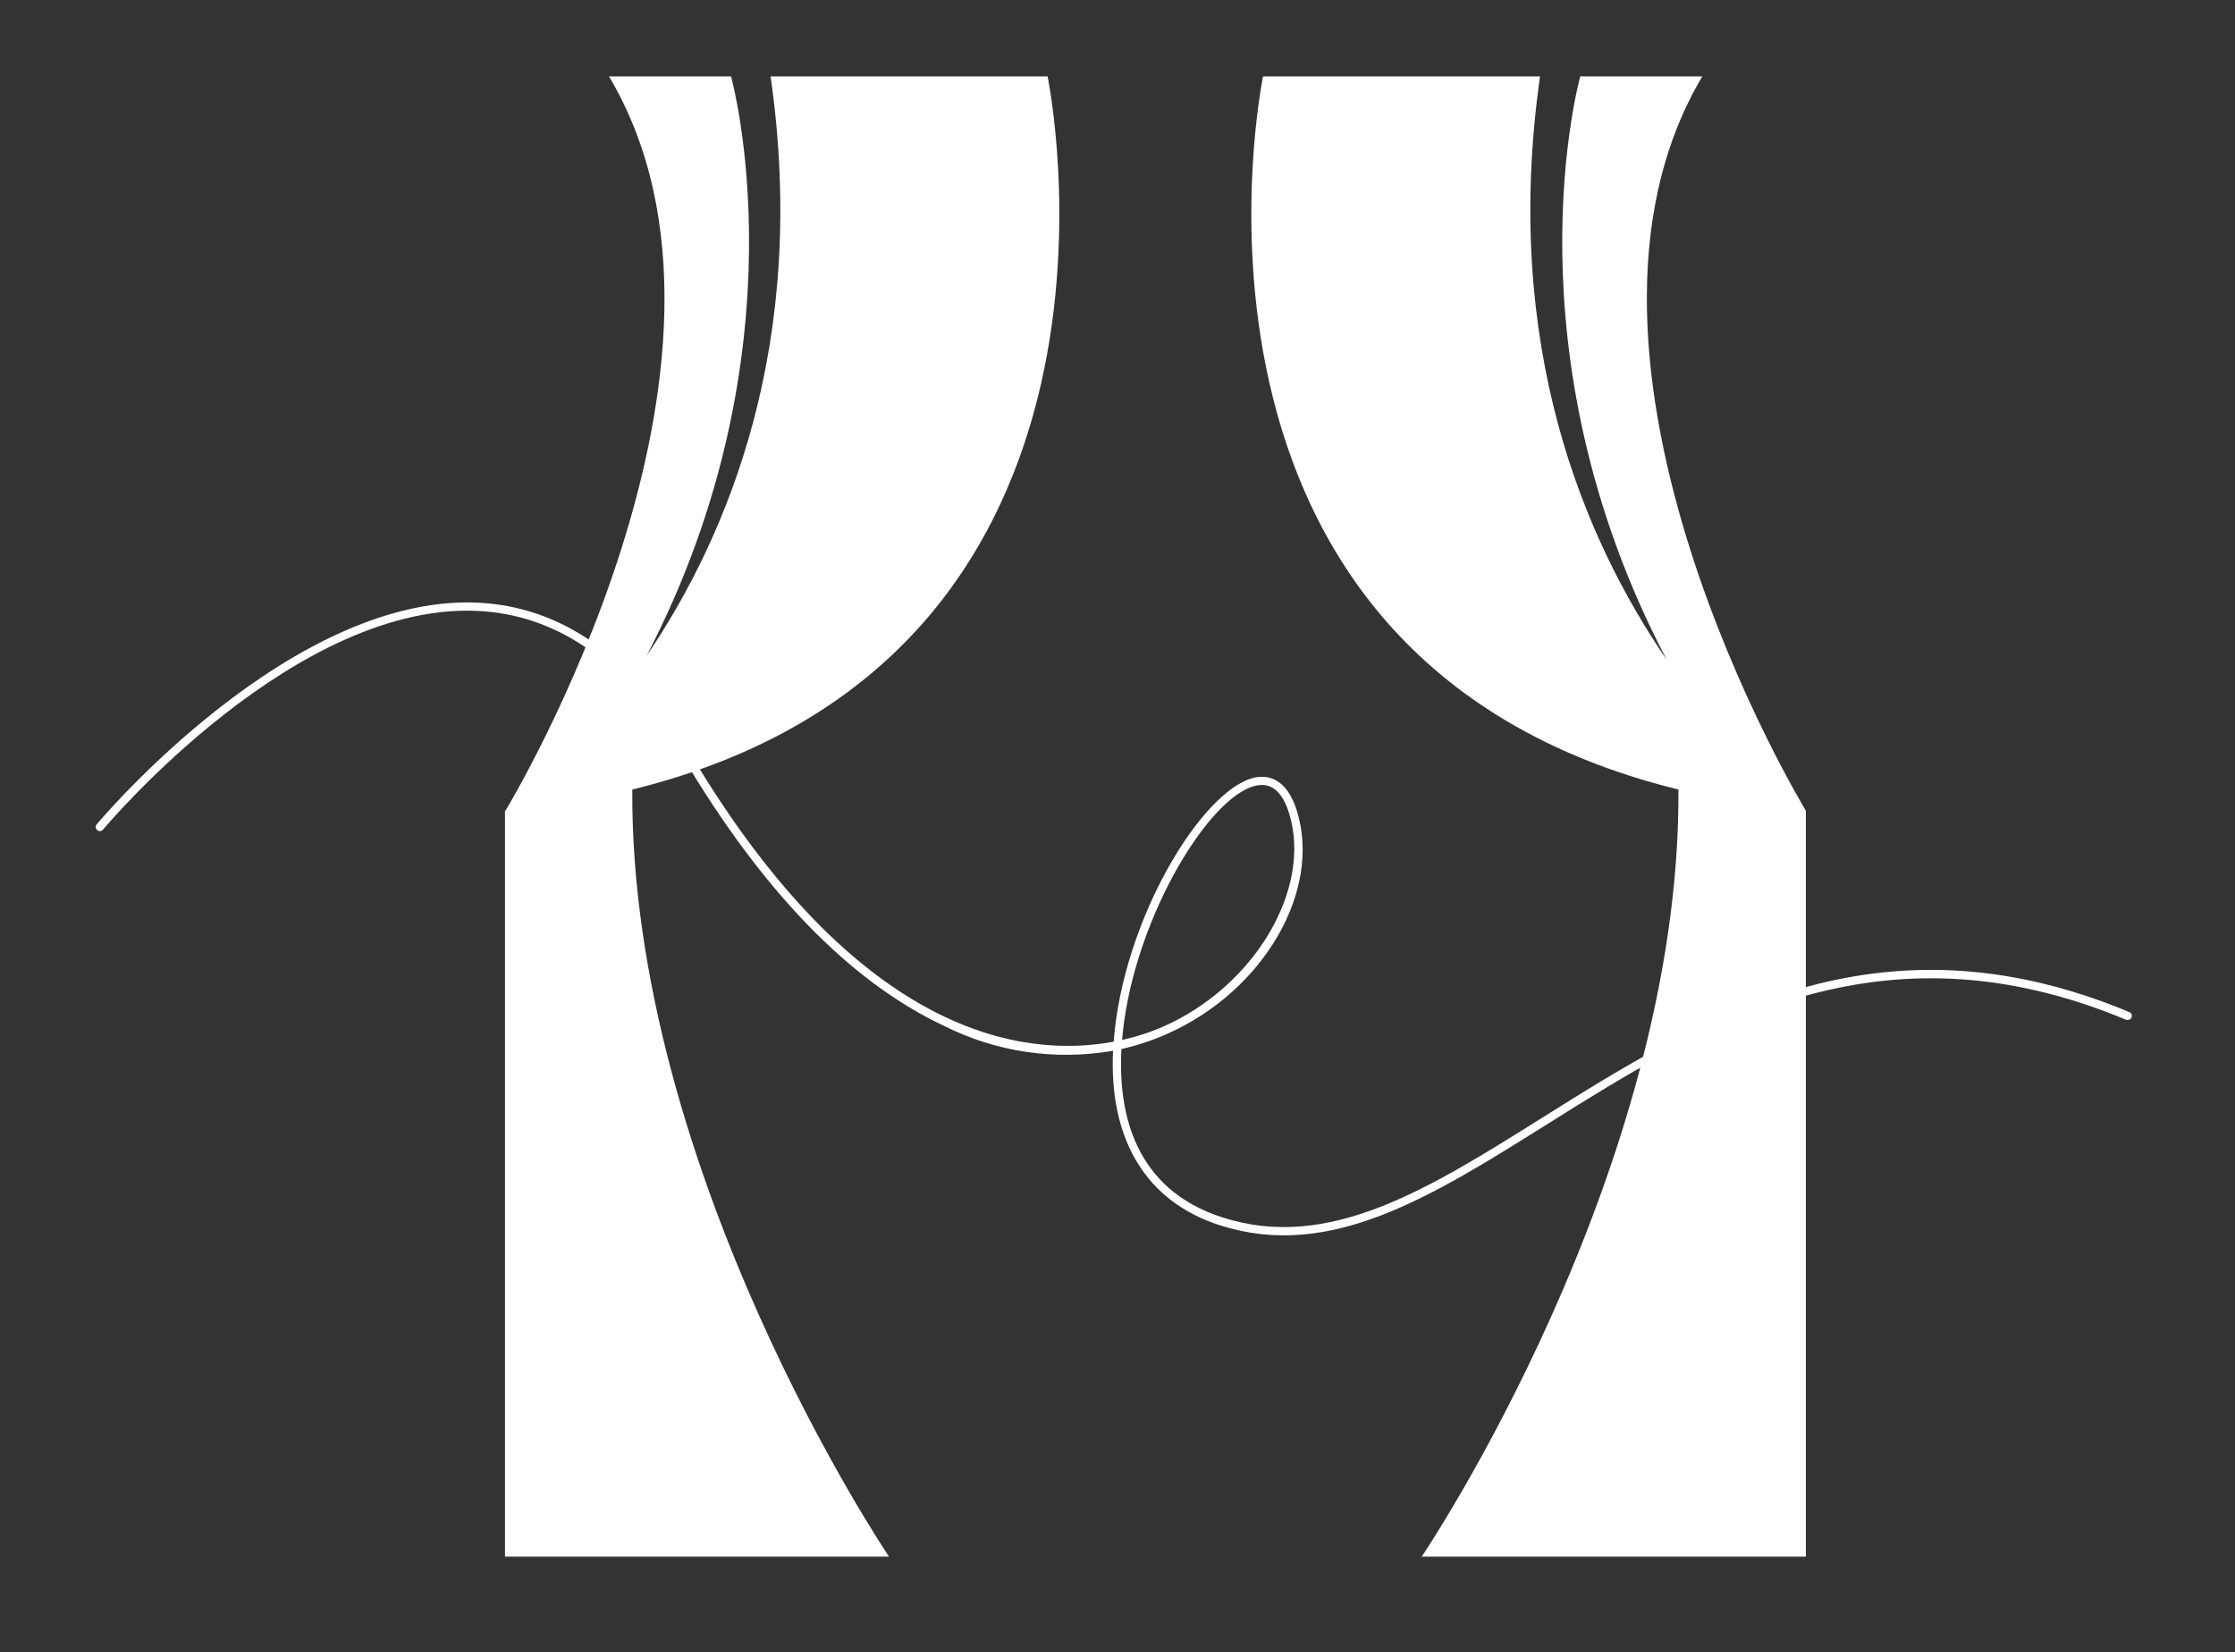<?xml version="1.0" encoding="UTF-8"?>
<svg id="Layer_2" data-name="Layer 2" xmlns="http://www.w3.org/2000/svg" viewBox="0 0 234 173">
  <rect x="0" y="0" width="234" height="173" fill="#333333" stroke="none"/>
  <g id="Logo">
    <g id="symbol_19_06_0001_02" data-name="symbol 19 06 0001 02">
      <path id="_패스_472" data-name="패스 472" d="m80.68,8c3.98,27.83-4.39,47.97-12.97,60.65,16.79-32.33,8.83-60.65,8.83-60.65h-12.78c17.75,29.85-10.82,76.85-10.82,76.85l-.07.05v78.09h40.21s-27.12-40.12-26.88-80.32c56.17-13.83,43.48-74.67,43.48-74.67h-29Z" fill="#fff"/>
      <path id="_패스_473" data-name="패스 473" d="m189.05,84.85s-28.56-47-10.82-76.85h-12.78s-8.04,28.58,9.06,61.09c-8.68-12.65-17.29-32.94-13.27-61.09h-29s-12.69,60.84,43.49,74.67c.24,40.2-26.88,80.32-26.88,80.32h40.22v-78.09l-.07-.05h.06Z" fill="#fff"/>
      <path id="_패스_474" data-name="패스 474" d="m222.89,106.77c-.1.03-.21.03-.3,0-25.92-10.81-44.38.76-60.65,10.97-12.19,7.64-22.71,14.25-34.23,10.55-7.68-2.47-11.61-8.92-11.18-18.27-6.06,1.06-12.29.13-17.78-2.65-9.79-4.62-18.98-14.11-27.32-28.21-5.57-9.41-12.55-14.51-20.73-15.15-19.48-1.53-39.72,22.62-39.92,22.86-.15.18-.42.21-.6.05-.18-.15-.21-.42-.06-.6.21-.25,20.73-24.74,40.65-23.17,8.48.67,15.68,5.91,21.4,15.57,17.76,29.99,35.14,32.08,44.43,30.35.03-.37.06-.74.1-1.11,1.38-12.85,9.81-26.1,15.08-26.61,1.29-.12,3.03.4,4.01,3.57,2.59,8.4-3.51,18.87-13.61,23.34-1.53.68-3.13,1.21-4.77,1.58-.36,6.76,1.4,14.68,10.58,17.63,11.14,3.58,21.51-2.93,33.51-10.46,16.46-10.32,35.11-22.02,61.44-11.04.22.09.32.34.23.56,0,0,0,0,0,0-.05.11-.14.2-.26.24m-105.44,2.12c1.5-.33,2.95-.8,4.36-1.42,9.55-4.23,15.57-14.44,13.14-22.3-.65-2.11-1.7-3.11-3.1-2.97-4.88.47-12.99,13.58-14.31,25.85-.03.28-.06.56-.08.84" fill="#fff"/>
      <rect id="_사각형_170" data-name="사각형 170" width="234" height="173" fill="none"/>
    </g>
  </g>
</svg>